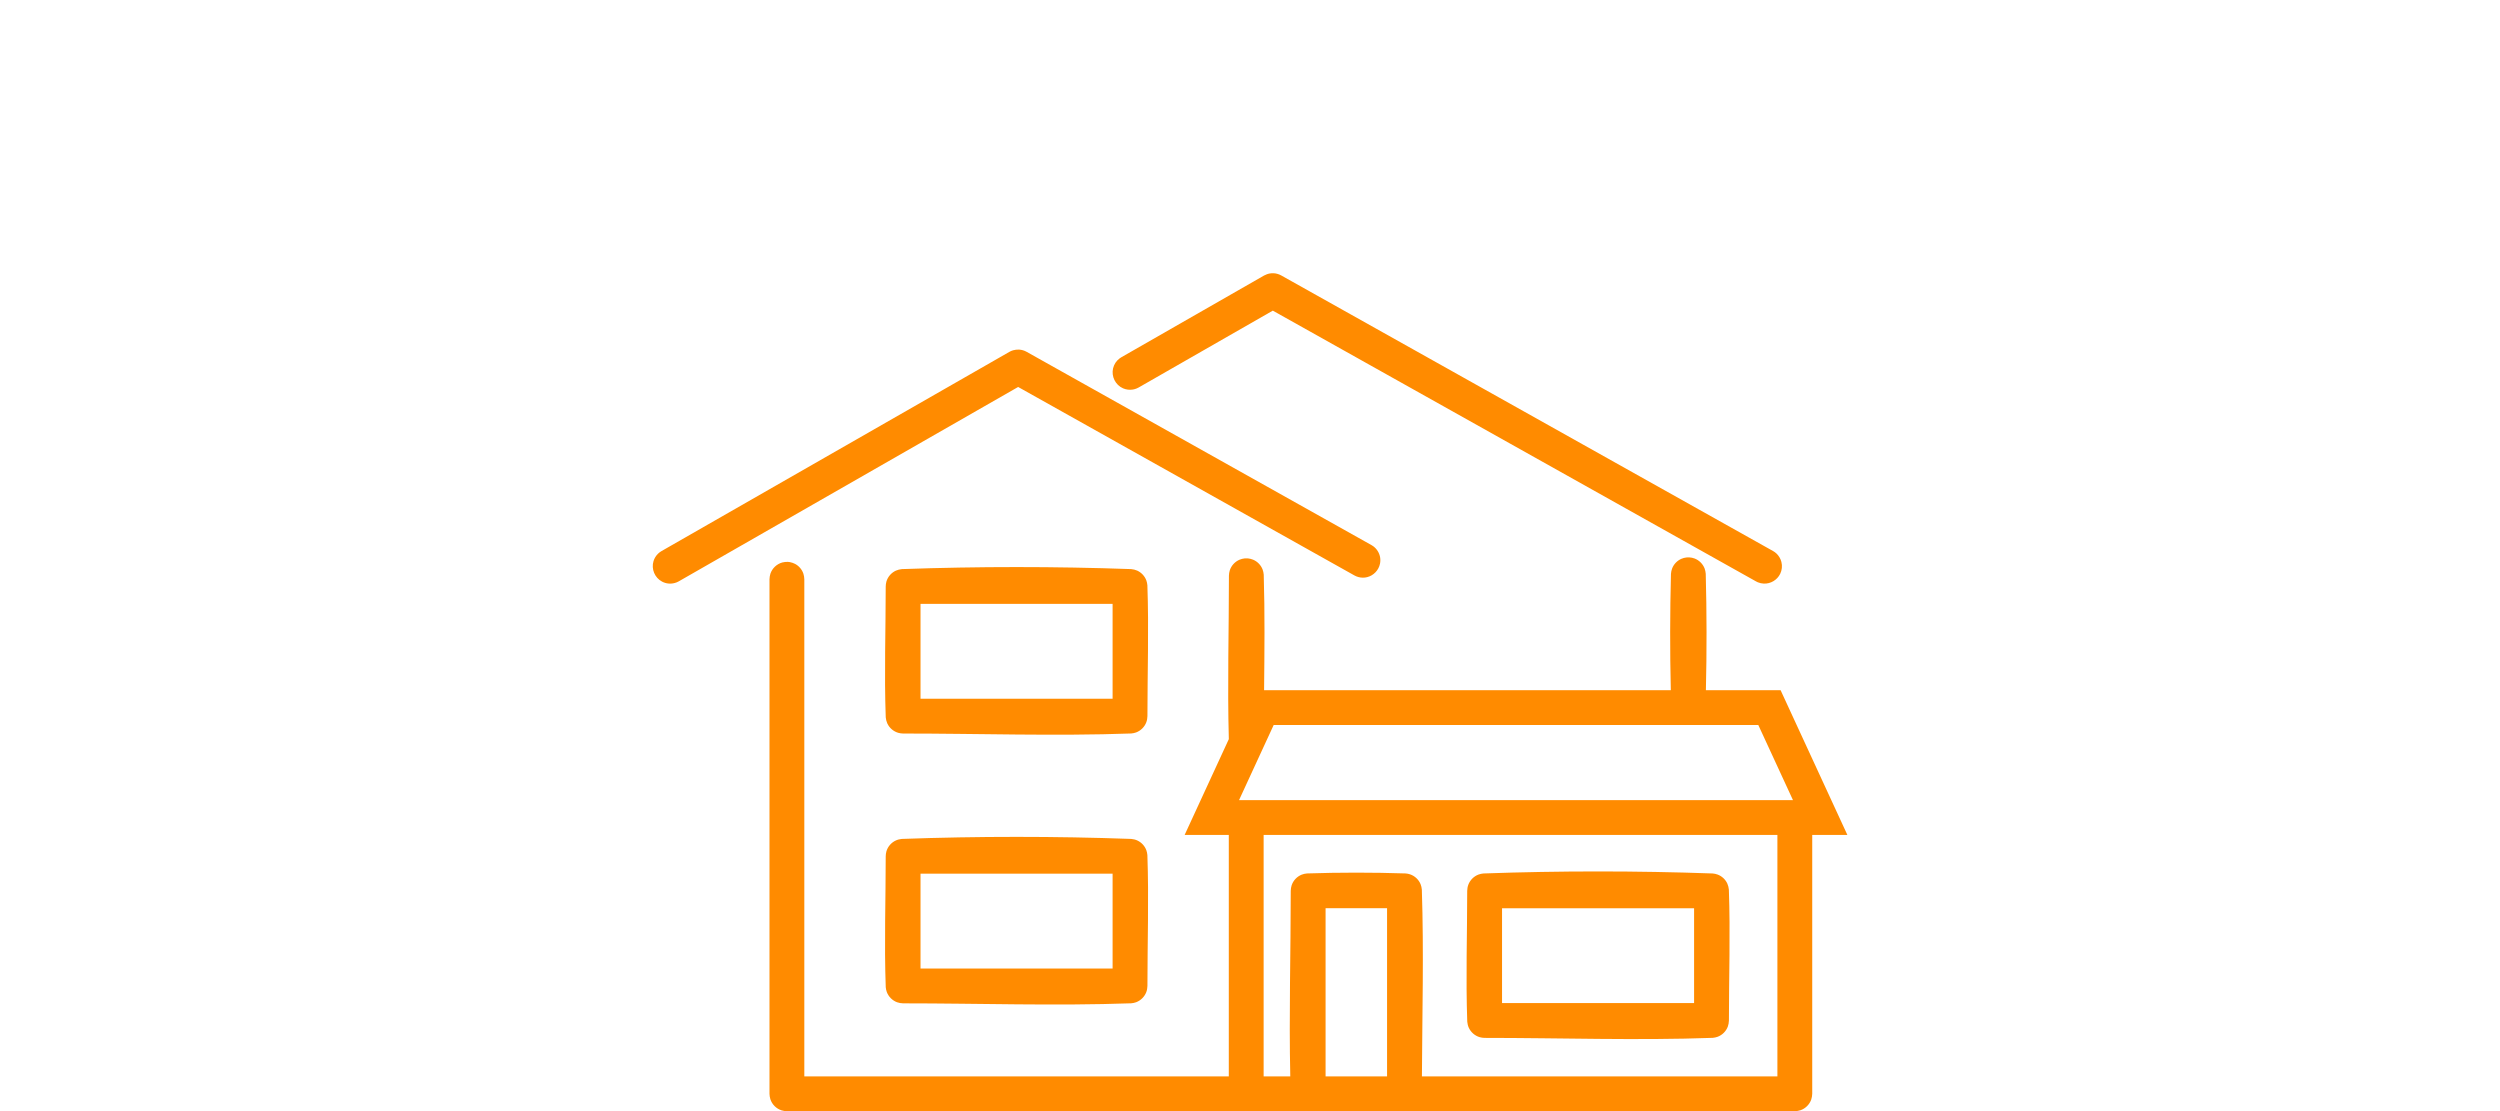 <?xml version="1.0" encoding="UTF-8" standalone="no"?>
<!DOCTYPE svg PUBLIC "-//W3C//DTD SVG 1.1//EN" "http://www.w3.org/Graphics/SVG/1.1/DTD/svg11.dtd">
<svg width="100%" height="100%" viewBox="0 0 90 40" version="1.1" xmlns="http://www.w3.org/2000/svg" xmlns:xlink="http://www.w3.org/1999/xlink" xml:space="preserve" style="fill-rule:evenodd;clip-rule:evenodd;stroke-linejoin:round;stroke-miterlimit:1.414;">
    <g transform="matrix(0.92,0,0,0.92,23.499,9.836)">
        <path d="M39.837,16.316C39.801,14.799 39.804,13.28 39.843,11.763C39.849,11.692 39.862,11.622 39.888,11.555C39.952,11.387 40.083,11.25 40.246,11.177C40.312,11.147 40.381,11.131 40.452,11.122C40.488,11.119 40.523,11.118 40.559,11.119C40.631,11.124 40.7,11.137 40.768,11.163C40.947,11.232 41.091,11.376 41.16,11.555C41.185,11.622 41.198,11.692 41.204,11.763C41.244,13.28 41.246,14.799 41.21,16.316L44.133,16.316L46.746,21.98L45.371,21.98L45.371,32.109C45.366,32.187 45.358,32.26 45.332,32.334C45.264,32.528 45.108,32.684 44.914,32.752C44.84,32.778 44.767,32.786 44.689,32.79L23.231,32.79L23.229,32.79L23.223,32.791L5.25,32.791C5.177,32.787 5.109,32.78 5.039,32.757C4.833,32.691 4.668,32.526 4.602,32.32C4.579,32.25 4.572,32.182 4.568,32.11L4.568,11.976C4.572,11.9 4.58,11.83 4.604,11.758C4.675,11.546 4.852,11.379 5.067,11.319C5.14,11.299 5.211,11.295 5.286,11.295C5.311,11.298 5.335,11.301 5.36,11.303C5.433,11.319 5.502,11.338 5.569,11.374C5.722,11.455 5.84,11.594 5.895,11.758C5.919,11.83 5.927,11.9 5.931,11.976L5.931,31.428L22.541,31.428L22.541,21.98L20.813,21.98L22.542,18.231C22.484,16.1 22.546,13.968 22.546,11.837C22.549,11.767 22.557,11.698 22.578,11.631C22.638,11.443 22.78,11.287 22.962,11.21C23.027,11.182 23.095,11.168 23.165,11.159C23.207,11.156 23.248,11.156 23.29,11.159C23.361,11.168 23.428,11.182 23.493,11.21C23.662,11.281 23.797,11.421 23.863,11.591C23.888,11.657 23.901,11.725 23.908,11.796C23.954,13.302 23.937,14.809 23.922,16.316L39.837,16.316ZM44.008,21.98L23.904,21.98L23.904,31.428L24.947,31.428C24.893,29.008 24.965,26.587 24.965,24.167C24.968,24.092 24.977,24.019 25.001,23.948C25.064,23.763 25.206,23.612 25.386,23.537C25.456,23.508 25.527,23.494 25.602,23.487C26.887,23.445 28.175,23.445 29.46,23.487C29.52,23.493 29.577,23.502 29.634,23.522C29.819,23.584 29.97,23.726 30.045,23.906C30.074,23.976 30.088,24.047 30.095,24.122C30.175,26.556 30.11,28.992 30.098,31.428L44.008,31.428L44.008,21.98ZM26.328,24.848L26.328,31.428L28.734,31.428L28.734,24.848L26.328,24.848ZM41.478,23.488C41.543,23.495 41.606,23.507 41.667,23.53C41.836,23.592 41.975,23.722 42.049,23.885C42.083,23.96 42.1,24.038 42.109,24.119C42.17,25.825 42.111,27.534 42.111,29.241C42.108,29.323 42.096,29.402 42.068,29.479C41.999,29.663 41.851,29.811 41.667,29.879C41.606,29.902 41.543,29.913 41.478,29.92C38.504,30.027 35.527,29.922 32.551,29.922C32.486,29.92 32.423,29.913 32.359,29.894C32.171,29.839 32.013,29.702 31.932,29.524C31.897,29.449 31.881,29.371 31.872,29.289C31.811,27.583 31.87,25.875 31.87,24.168C31.873,24.086 31.884,24.007 31.913,23.93C31.982,23.746 32.13,23.598 32.313,23.53C32.375,23.507 32.438,23.495 32.503,23.488C35.493,23.382 38.488,23.382 41.478,23.488ZM18.724,22.136C18.806,22.145 18.884,22.161 18.959,22.196C19.122,22.27 19.251,22.409 19.314,22.577C19.337,22.639 19.348,22.702 19.355,22.767C19.416,24.473 19.357,26.181 19.357,27.888C19.354,27.97 19.343,28.049 19.314,28.126C19.245,28.31 19.097,28.458 18.914,28.527C18.852,28.55 18.789,28.561 18.724,28.568C15.75,28.674 12.773,28.57 9.797,28.57C9.715,28.567 9.636,28.555 9.559,28.527C9.375,28.458 9.227,28.31 9.158,28.126C9.135,28.065 9.124,28.002 9.117,27.937C9.056,26.231 9.116,24.523 9.116,22.815C9.118,22.75 9.125,22.687 9.143,22.623C9.198,22.435 9.335,22.277 9.514,22.196C9.589,22.161 9.667,22.145 9.748,22.136C12.738,22.029 15.734,22.029 18.724,22.136ZM33.233,24.849L33.233,28.56L40.748,28.56L40.748,24.849C38.243,24.849 35.738,24.849 33.233,24.849ZM17.994,23.497L10.478,23.497L10.478,27.207L17.994,27.207L17.994,23.497ZM24.297,17.679L22.942,20.617L44.617,20.617L43.261,17.679C36.94,17.679 30.619,17.679 24.297,17.679ZM18.724,11.578C18.806,11.587 18.884,11.604 18.959,11.638C19.122,11.713 19.251,11.852 19.314,12.02C19.337,12.081 19.348,12.144 19.355,12.209C19.416,13.915 19.357,15.624 19.357,17.331C19.354,17.413 19.343,17.492 19.314,17.569C19.245,17.753 19.097,17.901 18.914,17.969C18.852,17.992 18.789,18.003 18.724,18.01C15.75,18.117 12.773,18.012 9.797,18.012C9.731,18.01 9.668,18.003 9.605,17.984C9.417,17.929 9.259,17.792 9.177,17.614C9.143,17.539 9.126,17.461 9.117,17.379C9.056,15.673 9.116,13.965 9.116,12.258C9.118,12.192 9.125,12.129 9.143,12.066C9.198,11.878 9.335,11.72 9.514,11.638C9.589,11.604 9.667,11.587 9.748,11.578C12.738,11.472 15.734,11.472 18.724,11.578ZM10.478,12.939L10.478,16.65L17.994,16.65L17.994,12.939C15.489,12.939 12.984,12.939 10.478,12.939ZM24.373,0.009C24.398,0.015 24.424,0.02 24.449,0.027C24.516,0.046 24.531,0.057 24.593,0.087L43.838,10.871C43.897,10.908 43.914,10.916 43.966,10.963C44.063,11.053 44.133,11.171 44.165,11.299C44.185,11.376 44.19,11.456 44.182,11.535C44.174,11.614 44.152,11.692 44.117,11.763C44,12.005 43.742,12.158 43.474,12.145C43.394,12.142 43.316,12.124 43.243,12.094C43.218,12.084 43.195,12.071 43.172,12.059L24.263,1.464L19.014,4.471L18.943,4.506C18.877,4.53 18.861,4.539 18.791,4.551C18.661,4.573 18.525,4.557 18.403,4.504C18.104,4.374 17.937,4.038 18.013,3.72C18.032,3.643 18.064,3.569 18.107,3.503C18.151,3.437 18.207,3.379 18.27,3.332C18.292,3.316 18.315,3.303 18.337,3.288L23.921,0.09C23.993,0.054 24.061,0.025 24.14,0.011C24.209,-0.002 24.226,0.001 24.296,0.001C24.321,0.004 24.347,0.007 24.373,0.009ZM14.408,2.997C14.475,3.012 14.493,3.013 14.557,3.04C14.581,3.05 14.604,3.063 14.627,3.074L28.123,10.638C28.147,10.653 28.172,10.667 28.195,10.684C28.264,10.735 28.323,10.799 28.368,10.872C28.414,10.944 28.445,11.026 28.461,11.11C28.476,11.194 28.475,11.281 28.458,11.365C28.407,11.621 28.208,11.83 27.954,11.893C27.843,11.921 27.726,11.92 27.616,11.89C27.542,11.871 27.526,11.859 27.457,11.826L14.298,4.451L1.02,12.056L0.943,12.094C0.916,12.103 0.89,12.114 0.862,12.121C0.78,12.144 0.693,12.151 0.608,12.142C0.523,12.133 0.439,12.107 0.364,12.067C0.078,11.917 -0.065,11.574 0.03,11.265C0.063,11.156 0.124,11.056 0.206,10.976C0.261,10.923 0.279,10.915 0.343,10.873L13.956,3.077C14.018,3.046 14.032,3.036 14.099,3.016C14.176,2.993 14.25,2.988 14.33,2.988C14.356,2.991 14.382,2.994 14.408,2.997Z" style="fill:#ff8b00;"/>
    </g>
</svg>
